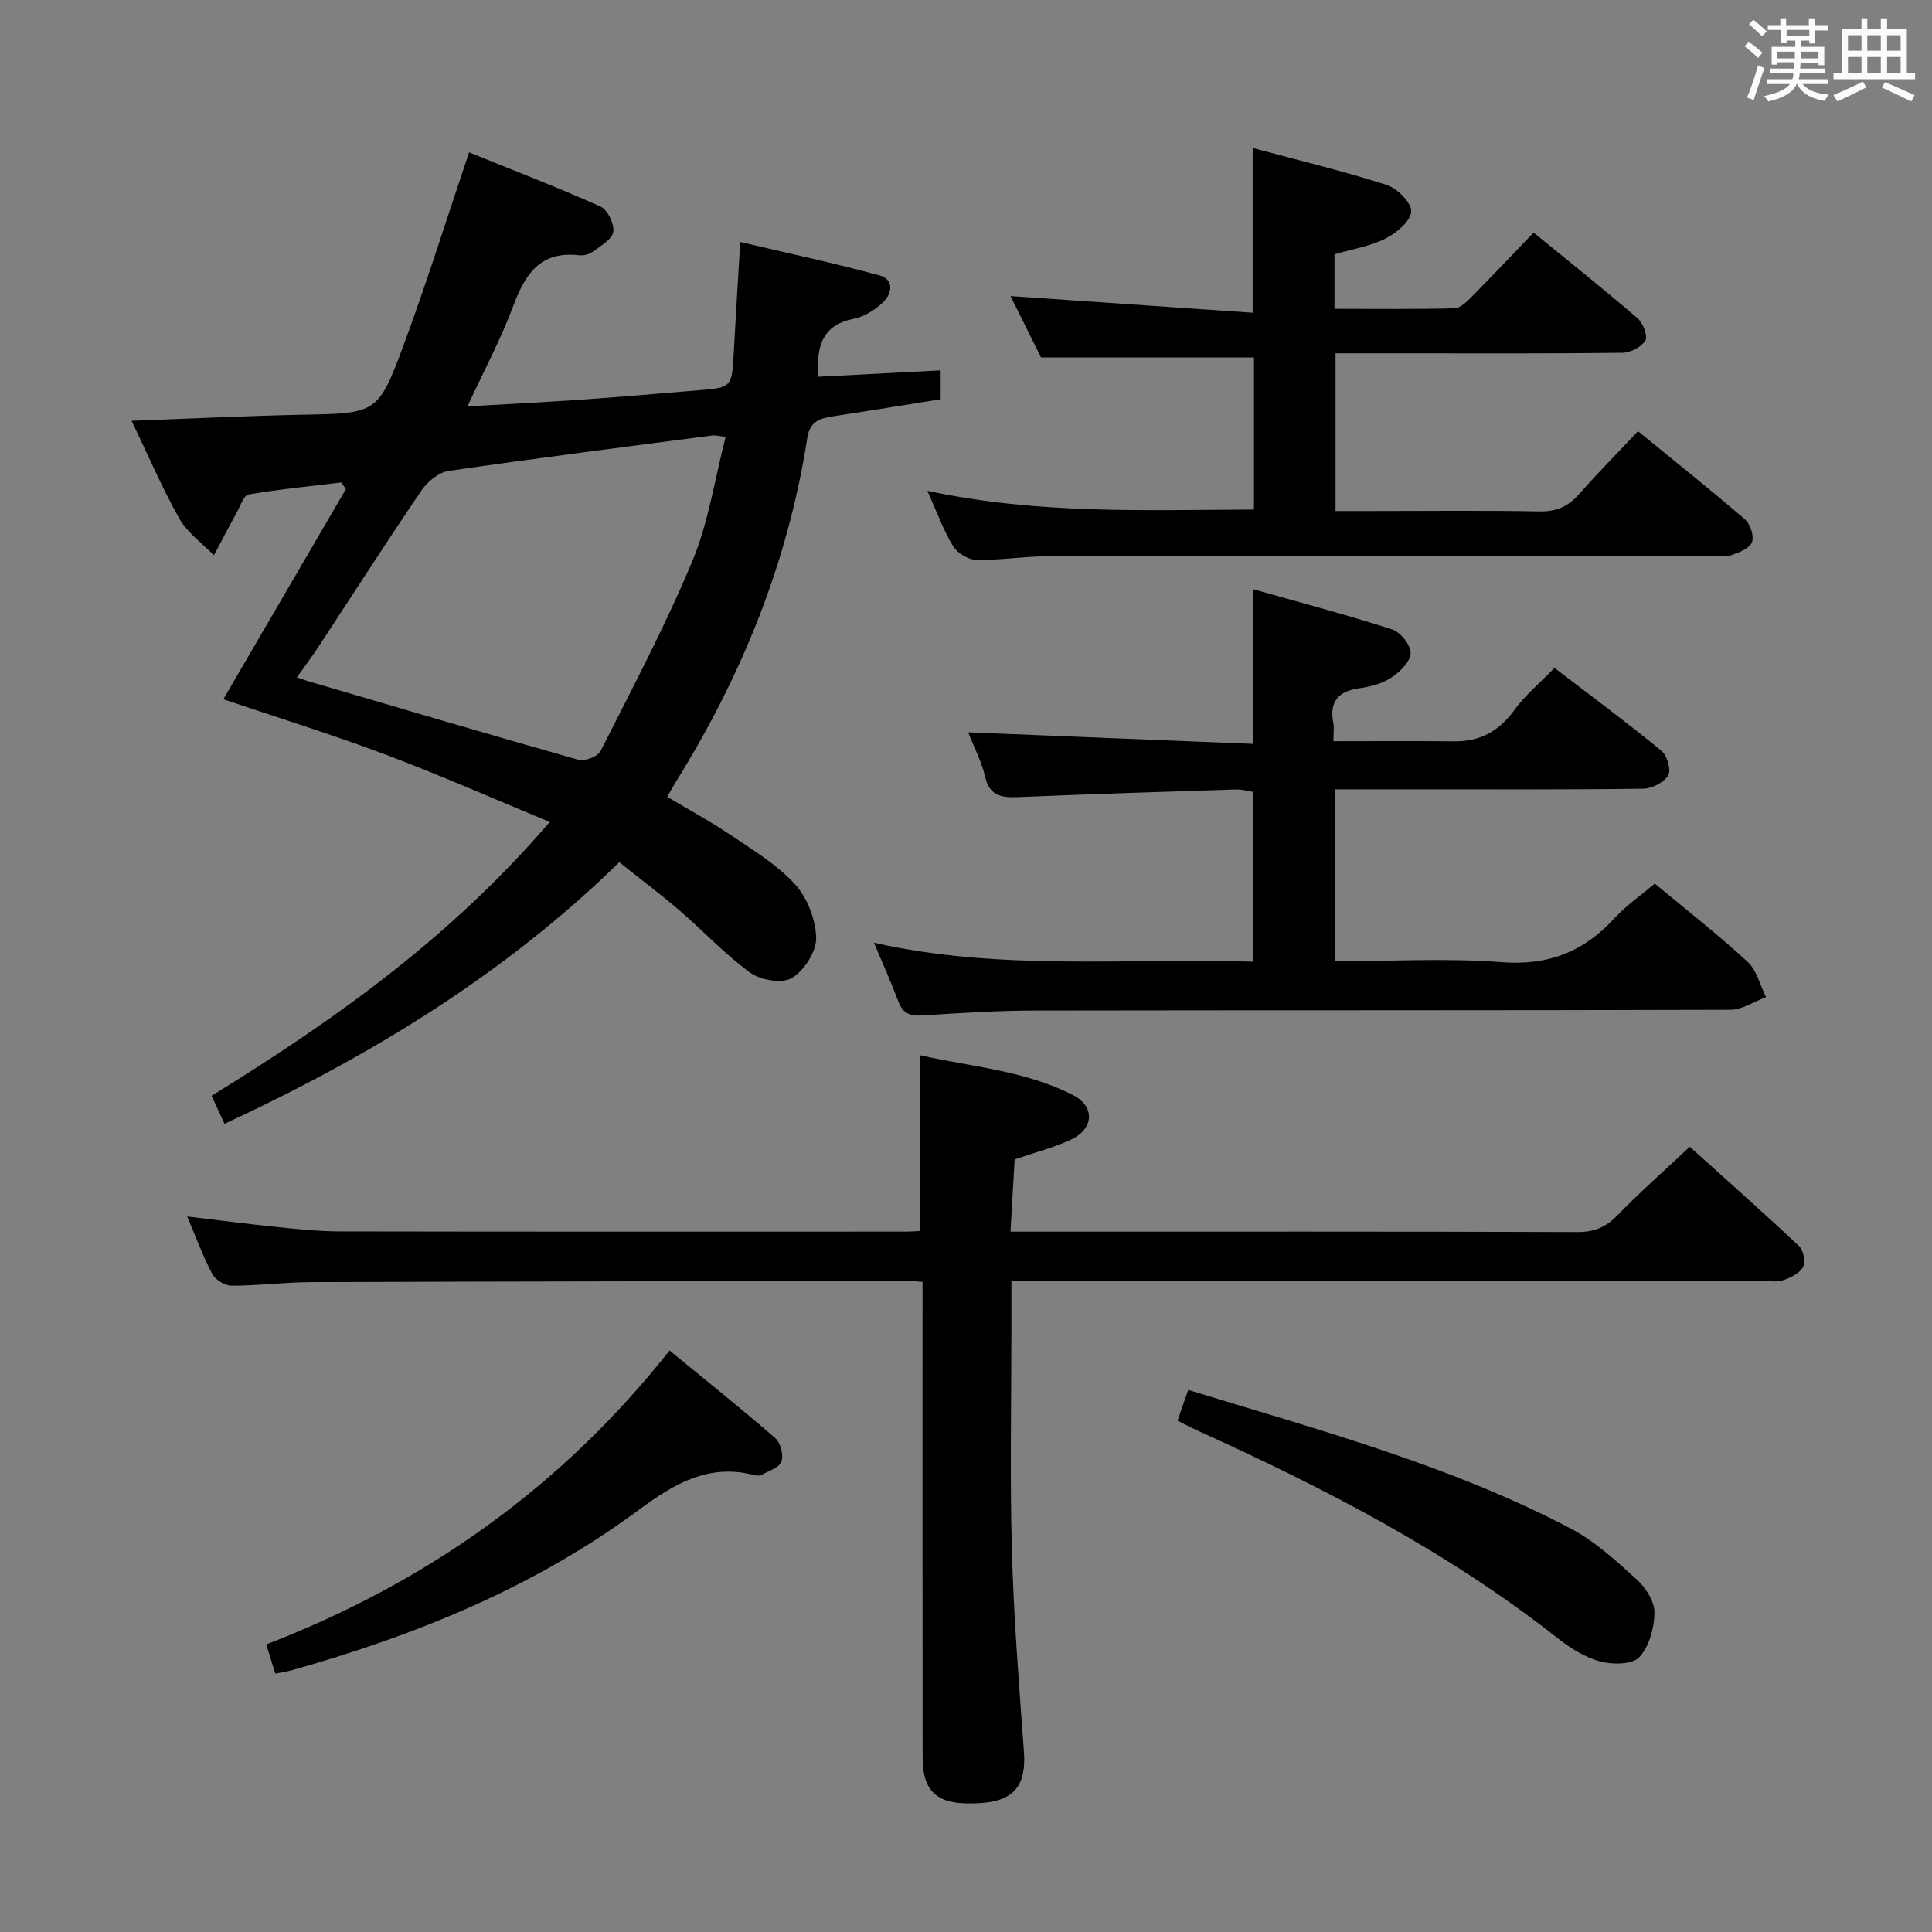 <svg enable-background="new 0 0 400 400" viewBox="0 0 400 400" xmlns="http://www.w3.org/2000/svg"><rect x="0" y="0" width="400" height="400" fill="#808080" stroke="none"/><path d="m361.2 9.6.8-1c.9.7 1.9 1.4 2.9 2.3l-.9 1.1c-1-1-2-1.8-2.8-2.4zm.5 10.6c.9-2.1 1.6-4.3 2.3-6.7.4.2.8.4 1.3.6-.7 2.1-1.5 4.3-2.2 6.6zm.4-15.2.9-.9c1 .8 2 1.6 2.8 2.4l-1 1c-.9-.9-1.8-1.7-2.7-2.5zm12.5-1.2h1.2v1.4h2.7v1.1h-2.7v2.7h-1.2v-.6h-1.8v1.3h4.9v3.8h-1.2v-.5h-3.7c0 .4-.1.9-.1 1.2h5.1v1h-5.2c0 .5-.1.9-.2 1.2h6v1h-5.2c1.1 1.3 2.9 2 5.5 2.2-.4.4-.7.8-.9 1.3-2.9-.5-4.8-1.6-5.7-3.5h-.1c-.8 1.7-2.7 2.9-5.9 3.6-.2-.4-.6-.8-.9-1.1 2.8-.6 4.6-1.4 5.4-2.5h-4.8v-1h5.3c.1-.3.2-.7.2-1.2h-4.9v-1h5c0-.4 0-.8.1-1.3h-3.5v.5h-1.2v-3.7h4.9v-1.3h-1.8v.5h-1.2v-2.7h-2.7v-1h2.6v-1.4h1.2v1.4h4.7v-1.4zm-6.6 8.3h3.6c0-.4 0-.9 0-1.4h-3.6zm1.9-4.6h4.7v-1.3h-4.7zm6.6 3.2h-3.7v1.4h3.7z" fill="#fbfafc"/><path d="m385.3 3.8h1.3v2.2h2.8v-2.2h1.3v2.2h4.1v9.1h1.7v1.3h-16.9v-1.3h1.7v-9.1h4.1v-2.2zm.4 13.1.7 1.2c-1.8.9-3.8 1.9-6 2.9-.2-.4-.5-.8-.8-1.3 2.3-1 4.3-1.9 6.1-2.8zm-3.1-6.4h2.8v-3.2h-2.8zm0 4.6h2.8v-3.3h-2.8zm4-4.6h2.8v-3.2h-2.8zm0 4.6h2.8v-3.3h-2.8zm3.7 1.9c2.1.9 4.1 1.8 6.1 2.7l-.7 1.3c-2.2-1.1-4.2-2-6.1-2.9zm3.2-9.7h-2.8v3.2h2.8v-3.1zm-2.8 7.8h2.8v-3.3h-2.8z" fill="#fbfafc"/><g fill="#010000"><path d="m70.65 99.89c-6.4.78-12.83 1.4-19.19 2.49-1 .17-1.71 2.39-2.44 3.72-1.62 2.93-3.16 5.91-4.73 8.87-2.42-2.5-5.48-4.63-7.13-7.56-3.58-6.33-6.44-13.07-9.92-20.29 12.09-.44 23.62-1.01 35.17-1.25 15.62-.31 15.87-.11 21.28-14.76 4.71-12.75 8.77-25.74 13.43-39.56 9.01 3.65 18.21 7.19 27.2 11.21 1.47.66 2.89 3.6 2.65 5.24-.23 1.55-2.59 2.88-4.19 4.08-.74.56-1.93.88-2.85.77-8.07-.95-11.22 3.9-13.69 10.55-2.53 6.8-6 13.26-9.46 20.74 8.52-.5 16.38-.89 24.23-1.44 7.96-.56 15.91-1.27 23.87-1.92 6.53-.53 6.66-.71 7.02-7.48.39-7.29.85-14.57 1.36-23.2 9.78 2.3 19.4 4.34 28.86 6.93 3.05.83 2.59 3.81.66 5.61-1.64 1.53-3.83 2.93-5.99 3.35-6.5 1.28-7.81 5.61-7.38 12.01 8.32-.43 16.67-.87 25.34-1.32v5.98c-7.46 1.19-14.8 2.4-22.16 3.52-2.76.42-4.91.98-5.45 4.49-3.98 25.67-13.54 49.24-27.22 71.22-.53.85-1 1.73-1.79 3.09 4.35 2.59 8.85 5.01 13.06 7.85 4.66 3.14 9.65 6.14 13.38 10.22 2.57 2.8 4.31 7.31 4.41 11.1.07 2.84-2.47 6.78-5 8.32-2 1.22-6.46.49-8.61-1.06-5.23-3.76-9.67-8.59-14.58-12.82-3.9-3.36-8.03-6.45-12.58-10.07-23.71 23.2-51.51 40.14-81.73 54.15-.93-2.02-1.73-3.76-2.67-5.8 25.49-15.7 49.54-32.8 70-56.69-11.73-4.85-22.7-9.71-33.93-13.93-11.14-4.19-22.53-7.72-33.64-11.48 8.52-14.6 16.95-29.06 25.38-43.52-.32-.46-.65-.91-.97-1.36zm-9.19 40.36c1.26.42 1.84.63 2.43.81 18.61 5.46 37.2 10.98 55.87 16.25 1.3.37 4-.67 4.58-1.81 6.57-13.01 13.42-25.92 19.01-39.35 3.35-8.05 4.63-16.97 6.89-25.71-1.69-.19-2.19-.35-2.66-.29-18.25 2.39-36.51 4.7-54.72 7.36-2.04.3-4.36 2.21-5.59 4.02-7.28 10.71-14.26 21.61-21.37 32.43-1.34 2.04-2.8 3.98-4.44 6.29z"/><path d="m191 265.4c-1.53-.11-2.34-.22-3.15-.21-41.15.07-82.31.11-123.46.26-5.48.02-10.95.74-16.43.74-1.37 0-3.34-1.2-3.99-2.41-1.94-3.63-3.35-7.54-5.21-11.92 6.56.78 12.58 1.57 18.61 2.18 4.3.44 8.61.9 12.92.91 39.16.07 78.31.05 117.47.04.82 0 1.65-.07 2.75-.13 0-11.94 0-23.82 0-36.38 10.56 2.39 21.68 3.13 31.68 8.26 4.52 2.32 4.31 6.93-.35 9.15-3.56 1.69-7.46 2.67-11.77 4.15-.26 4.59-.54 9.47-.86 14.96h5.94c37.16 0 74.31-.05 111.47.08 3.46.01 5.86-1 8.24-3.45 4.63-4.76 9.62-9.17 14.99-14.21 7.23 6.52 15.03 13.43 22.61 20.55.92.87 1.41 3.32.84 4.36-.71 1.31-2.6 2.22-4.17 2.74-1.35.45-2.97.11-4.47.11-49.65 0-99.31 0-148.96 0-1.96 0-3.92 0-6.3 0v9.32c0 15.5-.33 31 .1 46.48.38 13.94 1.48 27.86 2.5 41.77.49 6.77-2 10.06-8.75 10.54-8.92.64-12.22-1.86-12.23-9.53-.04-30.83-.02-61.65-.02-92.48 0-1.8 0-3.61 0-5.88z"/><path d="m259.37 121.96c9.86 2.8 19.46 5.32 28.88 8.36 1.72.56 3.85 3.25 3.81 4.91-.04 1.74-2.19 3.84-3.93 5.01-1.85 1.24-4.27 1.93-6.52 2.23-4.48.59-6.45 2.7-5.56 7.27.19.95.03 1.97.03 3.72 8.48 0 16.71-.07 24.95.03 5.4.07 9.34-2.11 12.52-6.51 2.22-3.06 5.24-5.55 8.29-8.7 7.54 5.78 14.99 11.3 22.16 17.17 1.18.96 2.03 4.02 1.38 5.1-.89 1.46-3.37 2.71-5.18 2.74-15.32.21-30.65.13-45.98.13-5.8 0-11.61 0-17.77 0v35.59c11.56 0 23.06-.67 34.44.2 9.64.74 17-2.14 23.34-9.07 2.44-2.66 5.49-4.76 8.37-7.21 6.53 5.44 13.1 10.57 19.21 16.19 1.91 1.75 2.58 4.84 3.83 7.32-2.47.91-4.93 2.62-7.4 2.62-47.98.16-95.96.07-143.95.16-7.81.01-15.63.52-23.43 1.02-2.54.16-3.98-.5-4.88-2.93-1.45-3.88-3.17-7.67-5.03-12.13 26.14 5.9 52.22 3.12 78.54 3.93 0-11.86 0-23.28 0-35.16-1.08-.16-2.33-.54-3.57-.5-14.96.47-29.91.95-44.86 1.57-3.44.14-6.12 0-7.1-4.21-.74-3.18-2.32-6.17-3.51-9.19 19.72.8 39.2 1.59 58.94 2.39-.02-10.98-.02-21.01-.02-32.05z"/><path d="m192 101.61c23.02 4.94 45.22 3.96 67.62 3.89 0-10.94 0-21.22 0-31.5-14.53 0-28.89 0-44.09 0-1.9-3.83-4.25-8.56-6.31-12.7 16.58 1.14 33.22 2.28 50.13 3.45 0-12 0-22.72 0-34.11 9.34 2.51 18.65 4.74 27.75 7.65 2.2.7 5.23 3.78 5.08 5.53-.18 2.05-3.1 4.45-5.38 5.59-3.19 1.6-6.89 2.18-10.51 3.24v11.29c8.34 0 16.61.1 24.87-.11 1.21-.03 2.55-1.39 3.56-2.41 4.21-4.25 8.32-8.61 12.8-13.27 7.5 6.13 14.63 11.81 21.53 17.76 1.13.97 2.15 3.68 1.59 4.6-.82 1.35-3.09 2.51-4.76 2.53-15.33.19-30.66.11-45.99.11-4.32 0-8.64 0-13.38 0v32.65h7.24c11.67 0 23.33-.14 34.99.08 3.5.07 5.95-1.02 8.21-3.59 3.82-4.34 7.9-8.46 12.18-13.01 7.58 6.19 14.97 12.07 22.13 18.24 1.12.96 1.94 3.48 1.47 4.74-.48 1.27-2.66 2.12-4.26 2.68-1.19.42-2.64.1-3.97.1-45.99.04-91.99.05-137.98.15-4.81.01-9.63.84-14.43.73-1.65-.04-3.89-1.42-4.77-2.86-1.97-3.2-3.25-6.84-5.32-11.45z"/><path d="m57 346.5c-.64-2.07-1.22-3.92-1.88-6.04 33.2-12.8 61.12-32.56 83.51-60.85 7.42 6.1 14.79 11.98 21.9 18.16 1.09.95 1.74 3.52 1.25 4.85-.46 1.26-2.65 1.92-4.14 2.74-.39.21-1.01.16-1.48.04-9.47-2.47-16.64 1.83-23.94 7.23-21.65 16.04-46.23 25.99-72 33.23-.92.24-1.9.37-3.22.64z"/><path d="m243.79 294.13c.81-2.32 1.44-4.15 2.22-6.36 27.13 8.33 54.24 15.59 79.19 28.7 5.05 2.65 9.45 6.71 13.72 10.59 1.84 1.67 3.65 4.54 3.62 6.83-.04 3.16-1.09 7-3.14 9.21-1.43 1.54-5.48 1.56-8.01.91-3.1-.81-6.12-2.67-8.69-4.69-22.9-18.05-48.55-31.28-74.95-43.22-1.21-.54-2.36-1.17-3.96-1.97z"/></g></svg>